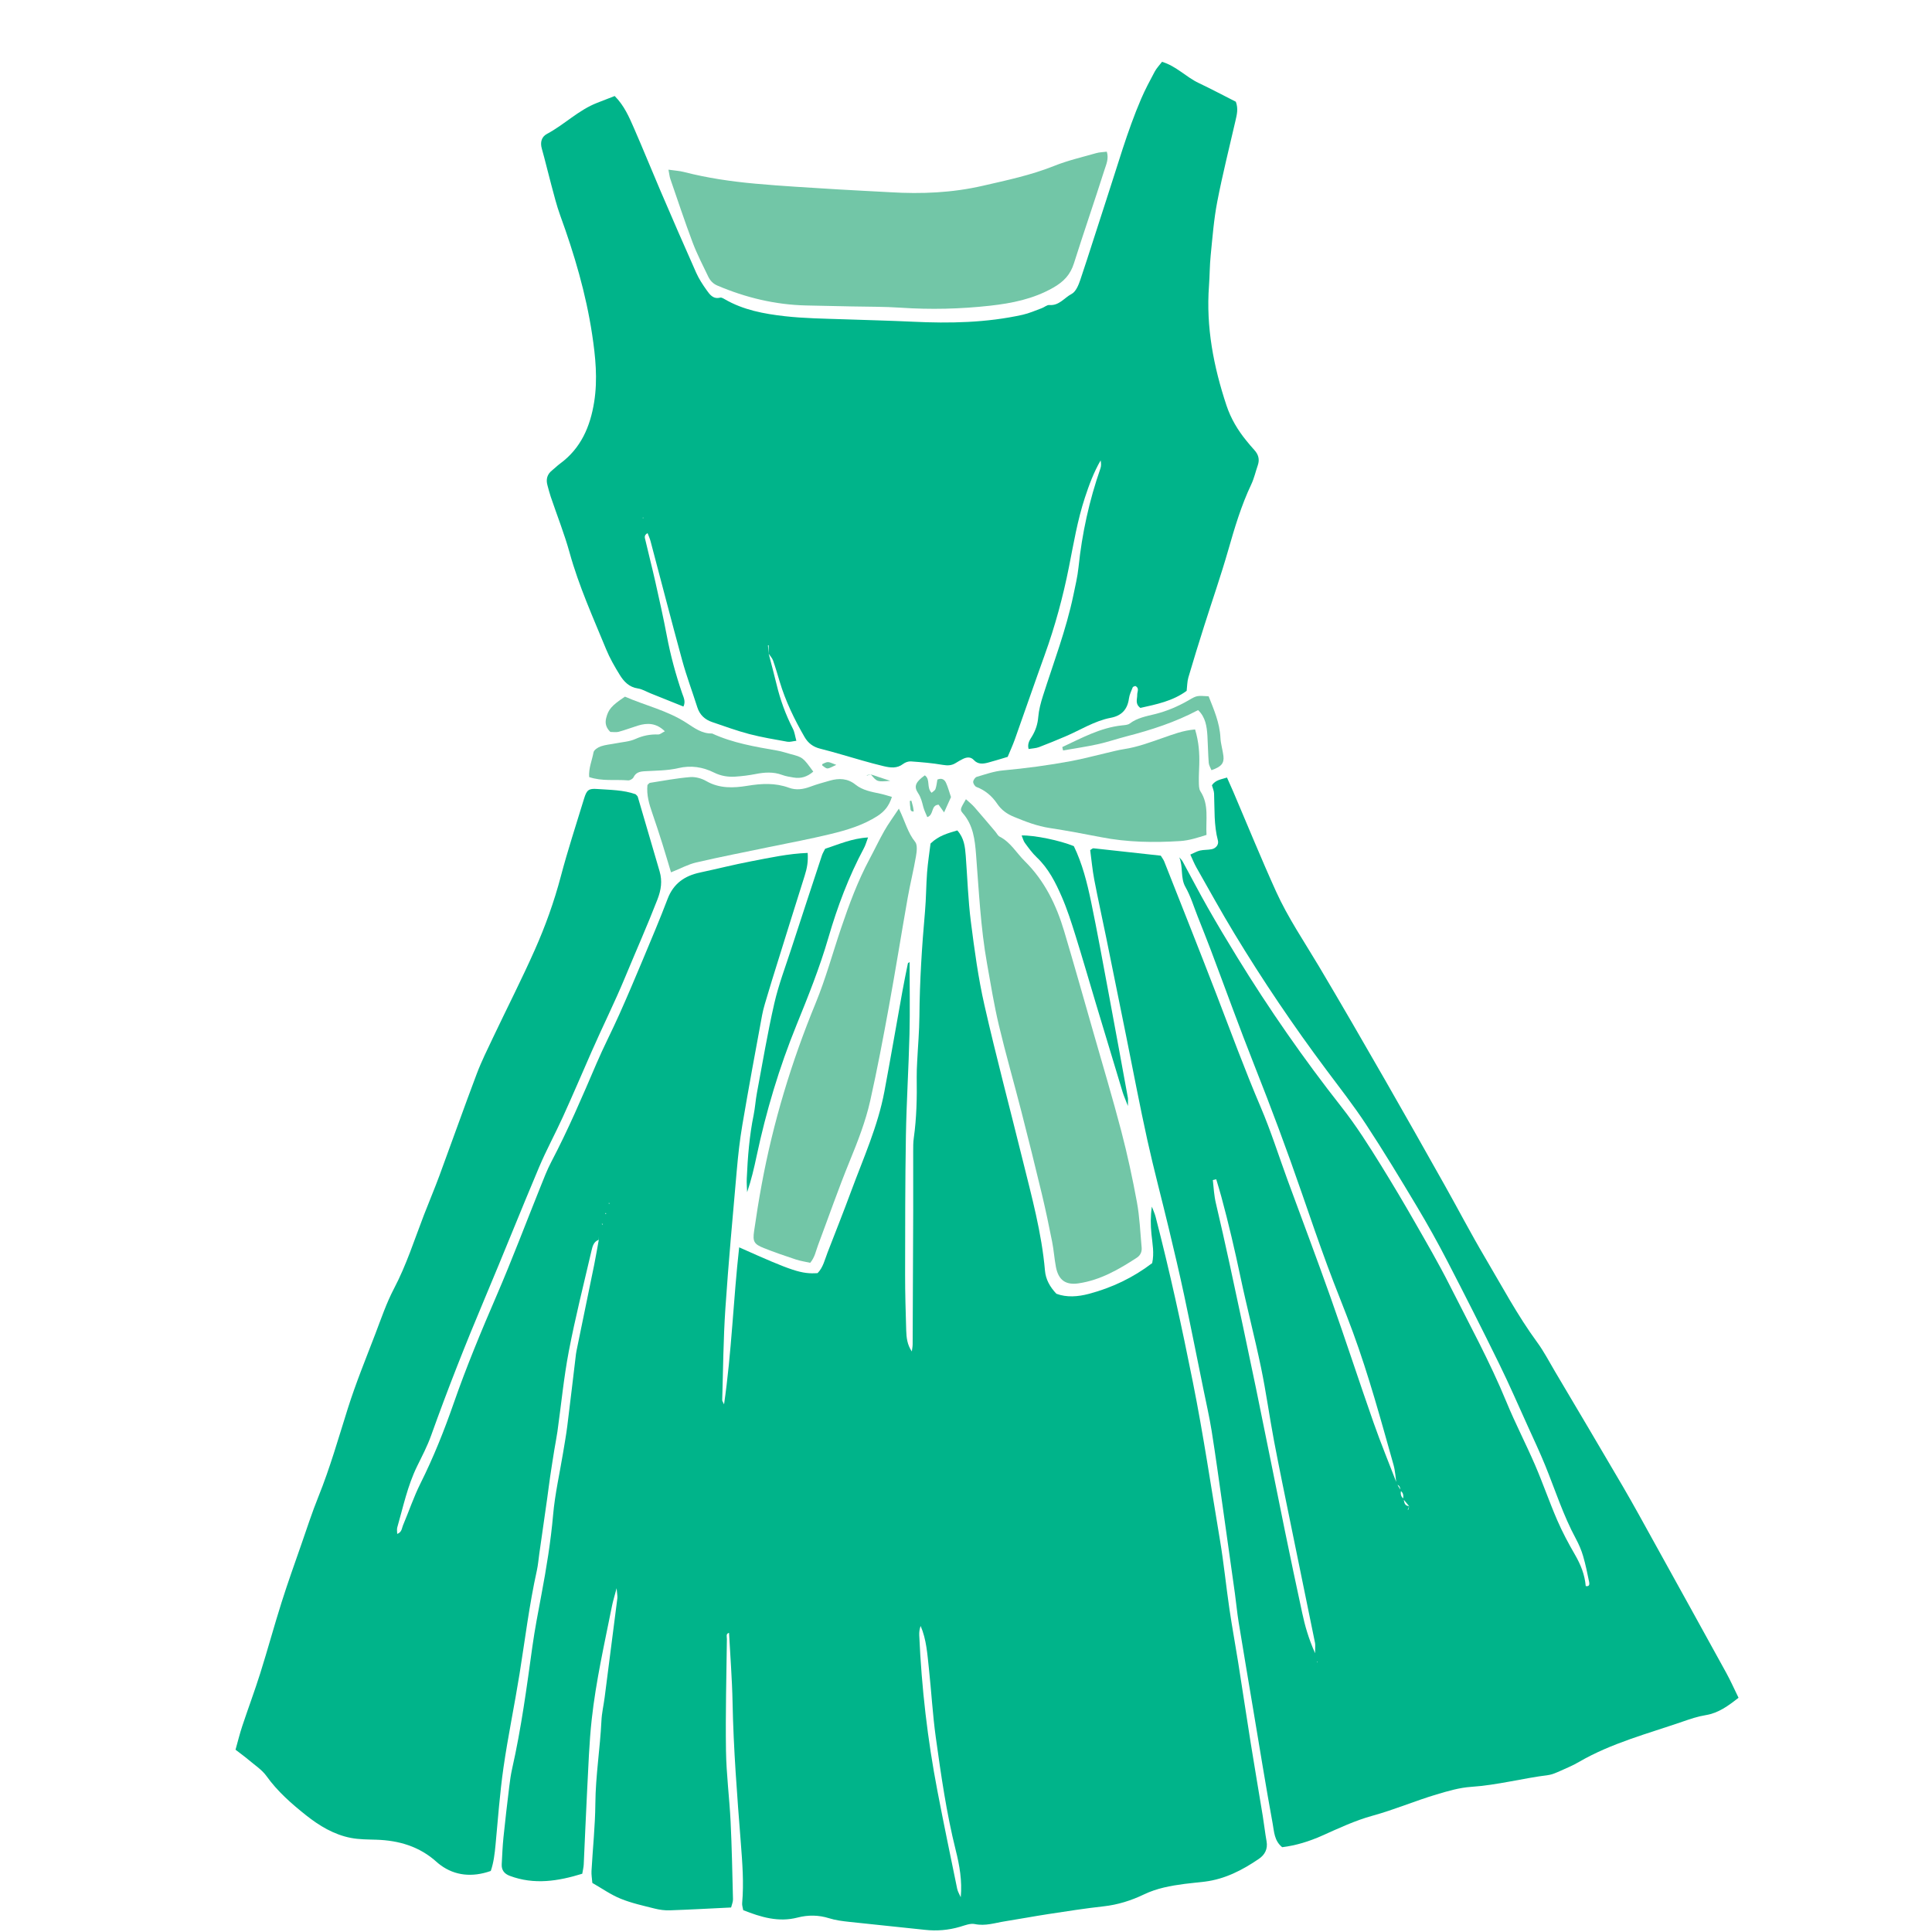 <?xml version="1.0" encoding="UTF-8"?>
<svg xmlns="http://www.w3.org/2000/svg" xmlns:xlink="http://www.w3.org/1999/xlink" width="375pt" height="375pt" viewBox="0 0 375 375" version="1.2">
<defs>
<clipPath id="clip1">
  <path d="M 45.715 153 L 246 153 L 246 374.949 L 45.715 374.949 Z M 45.715 153 "/>
</clipPath>
<clipPath id="clip2">
  <path d="M 211 150 L 337.441 150 L 337.441 359 L 211 359 Z M 211 150 "/>
</clipPath>
</defs>
<g id="surface1">
<path style=" stroke:none;fill-rule:nonzero;fill:rgb(0%,70.589%,54.12%);fill-opacity:1;" d="M 160.156 164.75 C 162.801 163.883 165.375 162.727 168.488 162.551 C 168.164 163.41 168 164.047 167.695 164.609 C 164.738 170.141 162.543 175.98 160.797 181.984 C 159.113 187.781 156.875 193.367 154.605 198.949 C 151.254 207.188 148.711 215.672 146.863 224.371 C 146.367 226.719 145.824 229.055 145.016 231.402 C 144.988 230.527 144.906 229.645 144.945 228.773 C 145.129 224.613 145.453 220.469 146.289 216.375 C 146.57 214.984 146.652 213.551 146.914 212.156 C 148.004 206.348 148.977 200.512 150.293 194.754 C 151.121 191.137 152.461 187.637 153.609 184.094 C 155.57 178.055 157.562 172.023 159.551 165.992 C 159.688 165.59 159.926 165.219 160.156 164.75 Z M 160.156 164.75 "/>
<g clip-path="url(#clip1)" clip-rule="nonzero">
<path style=" stroke:none;fill-rule:nonzero;fill:rgb(0%,70.589%,54.12%);fill-opacity:1;" d="M 116.203 240.648 C 115.223 241 115.008 241.926 114.816 242.738 C 113.301 249.242 111.664 255.723 110.406 262.277 C 109.422 267.434 108.926 272.68 108.195 277.883 C 108.027 279.074 107.781 280.254 107.59 281.438 C 107.312 283.168 107.035 284.898 106.781 286.629 C 106.574 288.039 106.406 289.453 106.207 290.863 C 105.699 294.438 105.188 298.012 104.676 301.586 C 104.523 302.672 104.438 303.77 104.203 304.836 C 102.73 311.477 101.914 318.219 100.84 324.926 C 99.871 330.977 98.605 336.988 97.73 343.055 C 97.016 348.031 96.652 353.066 96.184 358.078 C 96.02 359.824 95.816 361.547 95.258 363.152 C 91.613 364.441 88.273 364.043 85.535 362.039 C 85.27 361.844 85.008 361.637 84.766 361.418 C 81.43 358.395 77.418 357.219 73.008 357.086 C 71.371 357.035 69.699 357.047 68.105 356.738 C 64.812 356.098 61.98 354.391 59.395 352.336 C 56.57 350.086 53.859 347.719 51.723 344.73 C 50.855 343.52 49.5 342.645 48.336 341.656 C 47.516 340.961 46.637 340.332 45.715 339.617 C 46.176 337.98 46.535 336.496 47.016 335.051 C 48.156 331.621 49.426 328.234 50.512 324.789 C 51.957 320.199 53.215 315.555 54.668 310.969 C 55.852 307.215 57.188 303.508 58.48 299.789 C 59.559 296.688 60.57 293.559 61.797 290.516 C 64.055 284.918 65.695 279.129 67.508 273.391 C 69.055 268.488 71.012 263.715 72.852 258.906 C 73.984 255.941 75.012 252.902 76.48 250.105 C 78.891 245.52 80.438 240.617 82.289 235.82 C 83.273 233.27 84.344 230.75 85.293 228.184 C 87.719 221.613 90.051 215.008 92.527 208.453 C 93.453 205.996 94.633 203.637 95.758 201.262 C 98.434 195.625 101.277 190.062 103.809 184.359 C 105.852 179.762 107.555 175.023 108.848 170.129 C 110.188 165.051 111.832 160.055 113.363 155.027 C 113.879 153.332 114.25 153.02 115.93 153.145 C 118.434 153.328 120.973 153.312 123.359 154.156 C 123.523 154.34 123.738 154.477 123.793 154.664 C 125.215 159.488 126.621 164.32 128.035 169.148 C 128.578 171.012 128.324 172.738 127.613 174.574 C 125.633 179.68 123.406 184.68 121.312 189.734 C 119.297 194.598 116.945 199.293 114.836 204.105 C 112.988 208.316 111.184 212.547 109.281 216.734 C 107.789 220.023 106.051 223.203 104.645 226.527 C 101.066 235.004 97.664 243.551 94.09 252.027 C 90.383 260.809 86.887 269.668 83.676 278.645 C 82.941 280.699 81.91 282.656 80.949 284.621 C 79.102 288.395 78.258 292.484 77.109 296.477 C 77.004 296.844 77.094 297.266 77.094 297.734 C 78.008 297.398 77.98 296.641 78.215 296.082 C 79.367 293.363 80.305 290.539 81.625 287.906 C 84.129 282.895 86.199 277.715 88.039 272.434 C 90.523 265.293 93.43 258.324 96.426 251.383 C 99.418 244.449 102.082 237.371 104.902 230.363 C 105.559 228.738 106.18 227.086 106.992 225.539 C 110.258 219.328 113.016 212.883 115.773 206.438 C 117.152 203.219 118.773 200.105 120.203 196.906 C 121.766 193.406 123.262 189.879 124.742 186.344 C 126.387 182.402 128.062 178.473 129.578 174.48 C 130.711 171.496 132.875 169.996 135.863 169.359 C 139.18 168.652 142.465 167.812 145.793 167.18 C 149.422 166.484 153.051 165.688 156.77 165.551 C 156.875 167.27 156.668 168.457 156.172 170.023 C 154.324 175.867 152.504 181.723 150.68 187.574 C 150.125 189.352 149.57 191.129 149.043 192.914 C 148.641 194.281 148.184 195.641 147.926 197.031 C 146.605 204.137 145.297 211.246 144.086 218.367 C 143.594 221.277 143.266 224.227 143.008 227.172 C 142.219 236.121 141.395 245.066 140.793 254.027 C 140.395 259.926 140.363 265.852 140.18 271.762 C 140.176 271.953 140.344 272.148 140.539 272.582 C 142.023 262.367 142.332 252.25 143.473 242.105 C 153.816 246.742 155.578 247.32 158.691 247.113 C 159.758 246.035 160.086 244.508 160.633 243.098 C 162.176 239.117 163.754 235.156 165.23 231.152 C 167.582 224.793 170.398 218.578 171.66 211.859 C 172.871 205.406 173.977 198.93 175.145 192.465 C 175.473 190.637 175.852 188.816 176.219 186.996 C 176.234 186.918 176.379 186.867 176.551 186.742 C 176.551 191.453 176.645 196.102 176.531 200.746 C 176.367 207.316 175.949 213.879 175.836 220.449 C 175.684 229.43 175.691 238.418 175.68 247.398 C 175.676 251.012 175.789 254.625 175.895 258.238 C 175.938 259.629 176.09 261.02 176.984 262.316 C 177.039 261.855 177.141 261.395 177.145 260.934 C 177.188 252.277 177.227 243.625 177.254 234.969 C 177.266 231.141 177.242 227.316 177.25 223.488 C 177.25 222.617 177.242 221.734 177.367 220.871 C 177.918 216.953 177.992 213.012 177.934 209.062 C 177.918 208.078 177.973 207.094 178.02 206.109 C 178.164 203.156 178.434 200.203 178.457 197.25 C 178.512 190.449 178.941 183.676 179.543 176.906 C 179.766 174.395 179.754 171.867 179.945 169.355 C 180.098 167.402 180.406 165.457 180.617 163.73 C 182.227 162.164 184.02 161.727 185.809 161.184 C 187.141 162.648 187.32 164.387 187.453 166.133 C 187.773 170.391 187.906 174.672 188.445 178.902 C 189.137 184.328 189.867 189.781 191.082 195.109 C 193.363 205.141 196.016 215.086 198.48 225.078 C 200.238 232.195 202.188 239.273 202.828 246.621 C 202.977 248.312 203.758 249.758 205.043 251.117 C 207.039 251.871 209.238 251.695 211.348 251.137 C 215.828 249.953 219.957 247.984 223.637 245.172 C 224.062 243.219 223.688 241.391 223.496 239.543 C 223.32 237.805 223.305 236.055 223.574 234.207 C 223.816 234.859 224.121 235.492 224.297 236.16 C 227.047 246.77 229.379 257.465 231.523 268.211 C 233.566 278.422 235.078 288.715 236.801 298.977 C 237.543 303.402 237.98 307.879 238.633 312.32 C 239.141 315.785 239.785 319.23 240.332 322.691 C 241.156 327.883 241.926 333.086 242.754 338.273 C 243.516 343.031 244.332 347.777 245.109 352.527 C 245.371 354.148 245.551 355.785 245.84 357.398 C 246.105 358.895 245.5 360.016 244.352 360.801 C 241.164 362.98 237.773 364.734 233.867 365.223 C 232.562 365.391 231.25 365.488 229.949 365.66 C 227.23 366.02 224.566 366.496 222.039 367.707 C 219.574 368.891 216.969 369.715 214.199 370.02 C 210.609 370.418 207.039 370.977 203.469 371.523 C 200.66 371.953 197.863 372.484 195.055 372.926 C 193.129 373.23 191.262 373.887 189.215 373.461 C 188.328 373.277 187.281 373.711 186.34 373.988 C 184.098 374.648 181.836 374.836 179.516 374.578 C 174.621 374.043 169.715 373.57 164.82 373.031 C 163.52 372.887 162.191 372.727 160.949 372.336 C 158.887 371.688 156.859 371.668 154.797 372.199 C 151.094 373.156 147.691 372.117 144.258 370.762 C 144.176 370.254 144.012 369.824 144.051 369.41 C 144.402 365.461 144.09 361.539 143.785 357.602 C 143.078 348.543 142.367 339.48 142.188 330.387 C 142.102 325.918 141.742 321.453 141.504 316.938 C 140.852 317.09 141.094 317.703 141.09 318.117 C 141 325.344 140.805 332.57 140.914 339.797 C 140.98 344.391 141.582 348.973 141.809 353.566 C 142.051 358.59 142.148 363.625 142.273 368.656 C 142.285 369.164 142.043 369.676 141.906 370.242 C 137.848 370.438 133.93 370.66 130.012 370.793 C 129.039 370.828 128.035 370.695 127.09 370.457 C 124.859 369.895 122.586 369.402 120.469 368.539 C 118.566 367.77 116.848 366.543 114.973 365.477 C 114.91 364.656 114.77 363.906 114.809 363.168 C 115.051 358.793 115.523 354.422 115.559 350.051 C 115.602 344.668 116.48 339.367 116.738 334.008 C 116.809 332.484 117.168 330.973 117.363 329.453 C 118.195 323.047 119.02 316.641 119.828 310.23 C 119.879 309.832 119.773 309.41 119.684 308.27 C 119.254 309.898 118.969 310.805 118.785 311.727 C 117.324 319.027 115.672 326.305 114.855 333.711 C 114.352 338.273 114.211 342.879 113.965 347.469 C 113.711 352.277 113.531 357.094 113.301 361.906 C 113.277 362.445 113.133 362.98 113.016 363.691 C 108.352 365.129 103.703 365.887 98.941 364.098 C 97.898 363.707 97.324 362.992 97.383 361.867 C 97.473 360.117 97.547 358.363 97.723 356.617 C 98.055 353.348 98.445 350.086 98.84 346.824 C 98.984 345.629 99.148 344.43 99.414 343.258 C 101.18 335.449 102.234 327.527 103.332 319.613 C 103.801 316.254 104.449 312.918 105.078 309.582 C 106.051 304.414 106.902 299.242 107.363 293.992 C 107.719 289.973 108.629 286.004 109.289 282.012 C 109.57 280.289 109.887 278.566 110.105 276.832 C 110.691 272.16 111.234 267.484 111.797 262.809 C 111.824 262.594 111.863 262.375 111.906 262.16 C 113.051 256.594 114.207 251.027 115.34 245.457 C 115.664 243.855 115.93 242.242 116.227 240.637 C 116.188 240.426 116.152 240.223 116.113 240.016 C 116.145 240.227 116.176 240.438 116.203 240.648 Z M 186.48 368.254 C 186.777 365.098 186.25 362.094 185.512 359.148 C 183.703 351.926 182.66 344.574 181.637 337.223 C 181.023 332.789 180.781 328.305 180.297 323.852 C 179.996 321.07 179.832 318.25 178.695 315.602 C 178.469 316.215 178.402 316.812 178.426 317.402 C 178.871 327.57 180.035 337.652 181.957 347.645 C 183.172 353.973 184.484 360.281 185.785 366.594 C 185.902 367.172 186.242 367.703 186.48 368.254 Z M 118.195 233.707 L 118.309 233.531 L 118.156 233.492 Z M 117.598 235.398 L 117.469 235.609 L 117.645 235.648 Z M 116.812 237.555 L 116.906 237.766 L 116.98 237.543 Z M 116.812 237.555 "/>
</g>
<path style=" stroke:none;fill-rule:nonzero;fill:rgb(0%,70.589%,54.12%);fill-opacity:1;" d="M 149.195 126.863 C 149.711 128.859 150.25 130.848 150.734 132.852 C 151.453 135.844 152.492 138.707 153.898 141.445 C 154.23 142.09 154.316 142.859 154.574 143.789 C 153.84 143.875 153.309 144.055 152.828 143.969 C 150.348 143.52 147.855 143.113 145.422 142.477 C 142.996 141.84 140.629 140.965 138.246 140.16 C 136.82 139.68 135.812 138.758 135.344 137.27 C 134.383 134.242 133.262 131.266 132.422 128.207 C 130.312 120.5 128.32 112.762 126.27 105.039 C 126.133 104.527 125.91 104.043 125.699 103.484 C 124.91 103.879 125.184 104.453 125.277 104.871 C 125.891 107.539 126.586 110.184 127.184 112.855 C 127.973 116.375 128.766 119.902 129.438 123.445 C 130.152 127.223 131.156 130.914 132.398 134.547 C 132.672 135.34 133.129 136.145 132.656 137.141 C 130.469 136.262 128.359 135.414 126.25 134.57 C 125.438 134.242 124.648 133.754 123.809 133.629 C 122.094 133.375 121.074 132.27 120.27 130.957 C 119.297 129.375 118.355 127.742 117.652 126.027 C 115.117 119.855 112.359 113.77 110.566 107.301 C 109.547 103.613 108.121 100.039 106.895 96.41 C 106.648 95.688 106.469 94.938 106.262 94.199 C 105.934 93.027 106.199 92.051 107.18 91.281 C 107.695 90.875 108.156 90.395 108.684 90.008 C 112.758 87.027 114.57 82.805 115.332 77.996 C 116.027 73.609 115.586 69.242 114.934 64.918 C 113.738 56.988 111.473 49.328 108.73 41.797 C 108.023 39.848 107.531 37.82 106.988 35.816 C 106.359 33.496 105.82 31.152 105.164 28.844 C 104.809 27.598 105.125 26.547 106.164 25.992 C 109.551 24.188 112.293 21.359 115.918 19.957 C 117.031 19.523 118.141 19.09 119.309 18.637 C 121.141 20.473 122.098 22.684 123.051 24.867 C 124.805 28.879 126.441 32.941 128.168 36.969 C 130.457 42.297 132.758 47.621 135.121 52.918 C 135.648 54.105 136.379 55.223 137.133 56.285 C 137.754 57.152 138.406 58.117 139.789 57.77 C 140.047 57.703 140.41 57.93 140.688 58.09 C 144.277 60.172 148.285 60.914 152.305 61.371 C 156.102 61.801 159.949 61.844 163.781 61.973 C 168.266 62.129 172.746 62.234 177.23 62.445 C 184.336 62.785 191.477 62.652 198.484 61.098 C 199.754 60.816 200.969 60.273 202.195 59.824 C 202.707 59.641 203.211 59.164 203.684 59.203 C 205.574 59.371 206.59 57.785 207.996 57.055 C 208.812 56.629 209.34 55.348 209.68 54.34 C 211.426 49.156 213.043 43.926 214.754 38.73 C 216.914 32.184 218.77 25.531 221.496 19.18 C 222.273 17.375 223.203 15.629 224.133 13.895 C 224.488 13.234 225.035 12.676 225.547 12 C 228.289 12.812 230.199 14.938 232.652 16.105 C 235.117 17.273 237.527 18.559 239.875 19.746 C 240.383 21.113 240.07 22.277 239.801 23.449 C 238.605 28.676 237.285 33.879 236.27 39.145 C 235.605 42.574 235.344 46.09 234.992 49.574 C 234.793 51.531 234.809 53.512 234.664 55.477 C 234.066 63.48 235.559 71.176 238.066 78.719 C 238.906 81.234 240.246 83.496 241.93 85.547 C 242.418 86.137 242.898 86.738 243.422 87.297 C 244.242 88.176 244.543 89.145 244.137 90.312 C 243.707 91.551 243.422 92.855 242.863 94.035 C 240.93 98.113 239.652 102.402 238.414 106.727 C 237 111.672 235.301 116.531 233.75 121.434 C 232.691 124.777 231.648 128.121 230.664 131.484 C 230.426 132.297 230.438 133.184 230.328 134.094 C 227.613 136.098 224.406 136.719 221.348 137.406 C 220.254 136.598 220.758 135.68 220.734 134.855 C 220.719 134.262 221.219 133.555 220.363 133.145 C 220.188 133.23 219.914 133.273 219.863 133.402 C 219.582 134.109 219.23 134.824 219.129 135.57 C 218.848 137.695 217.703 138.922 215.613 139.32 C 212.438 139.922 209.738 141.688 206.824 142.926 C 205.113 143.648 203.395 144.367 201.656 145.023 C 201.07 145.242 200.406 145.254 199.648 145.383 C 199.352 144.285 199.934 143.559 200.344 142.875 C 201.031 141.719 201.41 140.543 201.523 139.188 C 201.641 137.793 202.012 136.395 202.441 135.055 C 204.504 128.59 206.934 122.238 208.332 115.574 C 208.711 113.754 209.148 111.934 209.34 110.09 C 210.02 103.527 211.426 97.133 213.598 90.906 C 213.762 90.438 213.738 89.906 213.633 89.363 C 212.297 91.66 211.395 94.113 210.578 96.594 C 209.137 100.977 208.383 105.516 207.488 110.027 C 206.336 115.828 204.789 121.531 202.781 127.105 C 200.812 132.566 198.922 138.055 196.977 143.523 C 196.574 144.648 196.074 145.734 195.59 146.906 C 194.262 147.301 193.023 147.695 191.766 148.027 C 190.793 148.281 189.824 148.387 189.023 147.523 C 188.398 146.852 187.645 146.953 186.91 147.305 C 186.418 147.543 185.945 147.828 185.484 148.113 C 184.695 148.602 183.918 148.621 182.984 148.461 C 180.949 148.109 178.875 147.938 176.812 147.789 C 176.312 147.754 175.699 147.969 175.297 148.281 C 174.102 149.203 172.816 149.016 171.523 148.715 C 170.141 148.395 168.77 148.008 167.402 147.625 C 164.664 146.855 161.949 146.008 159.191 145.316 C 157.809 144.969 156.855 144.242 156.156 143.039 C 154.18 139.613 152.465 136.078 151.328 132.277 C 150.918 130.918 150.527 129.551 150.055 128.211 C 149.883 127.727 149.492 127.32 149.199 126.879 C 149.199 126.332 149.199 125.785 149.199 125.238 C 149.152 125.242 149.105 125.246 149.059 125.25 C 149.109 125.785 149.152 126.324 149.195 126.863 Z M 124.859 100.609 L 124.809 100.371 L 124.758 100.562 Z M 124.859 100.609 "/>
<g clip-path="url(#clip2)" clip-rule="nonzero">
<path style=" stroke:none;fill-rule:nonzero;fill:rgb(0%,70.589%,54.12%);fill-opacity:1;" d="M 271.074 288.156 C 270.883 286.867 270.824 285.535 270.473 284.289 C 268.035 275.648 265.684 266.98 262.586 258.543 C 261.004 254.227 259.23 249.98 257.645 245.668 C 255.945 241.047 254.336 236.391 252.734 231.734 C 249.848 223.352 246.746 215.047 243.477 206.801 C 240.531 199.367 237.824 191.836 235 184.355 C 234.184 182.203 233.332 180.066 232.484 177.93 C 231.715 175.992 231.113 173.961 230.094 172.168 C 229.07 170.367 229.699 168.281 228.895 166.402 C 229.117 166.676 229.395 166.918 229.559 167.223 C 231.188 170.199 232.742 173.215 234.422 176.164 C 236.262 179.398 238.172 182.594 240.121 185.766 C 246.316 195.859 253.07 205.566 260.391 214.875 C 263.246 218.5 265.699 222.387 268.121 226.297 C 270.312 229.84 272.441 233.418 274.508 237.031 C 276.844 241.113 279.219 245.188 281.34 249.387 C 285.137 256.91 289.184 264.312 292.402 272.129 C 294.109 276.273 296.188 280.266 297.965 284.383 C 299.48 287.898 300.727 291.531 302.246 295.043 C 303.246 297.352 304.438 299.586 305.699 301.762 C 306.809 303.672 307.605 305.648 307.789 307.852 C 308.508 308.004 308.539 307.488 308.457 307.094 C 308.105 305.391 307.766 303.676 307.273 302.008 C 306.938 300.859 306.445 299.73 305.879 298.676 C 303.422 294.125 301.859 289.203 299.922 284.438 C 298.891 281.906 297.723 279.426 296.594 276.934 C 294.738 272.852 292.957 268.73 290.98 264.703 C 287.703 258.023 284.348 251.379 280.922 244.773 C 279.059 241.176 277.082 237.633 275.004 234.156 C 271.797 228.797 268.562 223.449 265.137 218.234 C 262.734 214.574 260.023 211.117 257.402 207.605 C 251.035 199.086 245.086 190.281 239.582 181.188 C 237.027 176.977 234.652 172.656 232.219 168.371 C 231.797 167.625 231.484 166.824 231.043 165.875 C 231.762 165.566 232.316 165.23 232.918 165.09 C 233.656 164.922 234.441 164.984 235.188 164.832 C 236 164.668 236.609 163.945 236.395 163.141 C 235.598 160.137 235.773 157.074 235.652 154.023 C 235.633 153.5 235.387 152.984 235.234 152.418 C 235.93 151.375 237.008 151.293 238.16 150.922 C 238.617 151.953 239.016 152.832 239.398 153.723 C 242.148 160.16 244.785 166.648 247.676 173.023 C 249.984 178.117 253.141 182.758 255.996 187.555 C 260.363 194.895 264.629 202.297 268.883 209.703 C 272.758 216.445 276.574 223.223 280.387 230 C 283.02 234.68 285.496 239.445 288.227 244.062 C 291.512 249.617 294.543 255.328 298.379 260.555 C 299.668 262.316 300.68 264.277 301.797 266.164 C 306.203 273.609 310.629 281.043 314.992 288.516 C 317.094 292.109 319.078 295.77 321.098 299.41 C 325.766 307.844 330.434 316.273 335.078 324.723 C 335.914 326.246 336.617 327.84 337.449 329.535 C 335.441 331.105 333.574 332.5 331.078 332.906 C 329.574 333.148 328.102 333.645 326.656 334.145 C 319.836 336.5 312.805 338.32 306.488 341.984 C 305.355 342.641 304.145 343.168 302.941 343.695 C 302.141 344.047 301.312 344.438 300.465 344.547 C 295.477 345.18 290.598 346.492 285.551 346.828 C 283.289 346.977 281.031 347.645 278.84 348.297 C 274.652 349.547 270.629 351.27 266.391 352.434 C 263.035 353.355 259.828 354.867 256.633 356.293 C 254.113 357.418 251.551 358.211 248.871 358.539 C 247.328 357.301 247.309 355.516 247.027 353.98 C 245.684 346.66 244.508 339.305 243.273 331.965 C 242.316 326.246 241.344 320.527 240.41 314.805 C 240.113 312.969 239.949 311.113 239.691 309.266 C 238.891 303.516 238.082 297.766 237.266 292.02 C 236.586 287.246 235.934 282.469 235.176 277.711 C 234.746 275.012 234.125 272.34 233.582 269.66 C 232.336 263.547 231.125 257.422 229.824 251.32 C 228.91 247.039 227.898 242.773 226.879 238.516 C 225.504 232.766 223.969 227.047 222.695 221.273 C 221.23 214.645 219.977 207.969 218.629 201.312 C 217.324 194.875 216.027 188.434 214.715 181.996 C 213.949 178.238 213.113 174.5 212.395 170.738 C 212.031 168.828 211.859 166.887 211.605 165.004 C 211.875 164.848 212.07 164.633 212.242 164.652 C 216.578 165.113 220.914 165.602 225.305 166.086 C 225.539 166.477 225.82 166.82 225.977 167.211 C 229.352 175.766 232.758 184.305 236.062 192.887 C 238.895 200.242 241.605 207.645 244.703 214.902 C 246.68 219.527 248.195 224.348 249.926 229.074 C 252.719 236.68 255.59 244.262 258.289 251.898 C 261.141 259.953 263.781 268.078 266.609 276.137 C 268.016 280.152 269.645 284.094 271.172 288.066 C 271.422 288.484 271.672 288.898 271.922 289.32 C 271.836 289.93 271.863 290.5 272.438 290.887 C 272.566 291.551 272.566 292.309 273.531 292.34 C 273.426 292.578 273.332 292.801 273.234 293.023 C 273.266 293.035 273.297 293.051 273.328 293.062 C 273.398 292.832 273.465 292.598 273.535 292.367 C 273.141 291.898 272.75 291.434 272.359 290.965 C 272.402 290.367 272.445 289.773 271.855 289.383 C 271.754 288.875 271.766 288.293 271.074 288.156 Z M 236.07 228.895 C 235.852 228.945 235.633 228.996 235.41 229.051 C 235.574 230.547 235.648 232.047 236 233.535 C 236.918 237.469 237.824 241.41 238.672 245.359 C 240.398 253.371 242.117 261.387 243.777 269.414 C 245.68 278.625 247.5 287.848 249.383 297.062 C 250.48 302.418 251.609 307.77 252.766 313.113 C 253.289 315.539 253.949 317.934 255.258 320.891 C 255.258 319.727 255.328 319.289 255.246 318.887 C 253.68 311.172 252.086 303.461 250.512 295.746 C 249.422 290.391 248.305 285.039 247.285 279.668 C 246.395 274.945 245.746 270.172 244.77 265.469 C 243.547 259.582 242.02 253.758 240.777 247.875 C 239.672 242.633 238.457 237.414 237.051 232.246 C 236.746 231.125 236.398 230.012 236.07 228.895 Z M 255.633 322.484 L 255.68 322.703 L 255.727 322.527 Z M 255.633 322.484 "/>
</g>
<path style=" stroke:none;fill-rule:nonzero;fill:rgb(0%,70.589%,54.12%);fill-opacity:1;" d="M 198.301 162.16 C 200.789 162.102 205.727 163.125 208.43 164.234 C 210.07 167.609 211.008 171.32 211.785 175.055 C 213.004 180.938 214.074 186.859 215.18 192.766 C 216.445 199.527 217.68 206.297 218.918 213.062 C 218.973 213.371 218.926 213.695 218.926 214.672 C 218.426 213.367 218.117 212.684 217.898 211.969 C 216.148 206.215 214.414 200.457 212.684 194.699 C 211.363 190.305 210.098 185.891 208.727 181.508 C 207.945 179.012 207.145 176.5 206.105 174.105 C 204.891 171.305 203.516 168.566 201.23 166.406 C 200.363 165.586 199.648 164.59 198.938 163.625 C 198.641 163.23 198.527 162.699 198.301 162.16 Z M 198.301 162.16 "/>
<path style=" stroke:none;fill-rule:nonzero;fill:rgb(44.71%,77.649%,65.489%);fill-opacity:1;" d="M 174.469 156.957 C 175.715 159.508 176.199 161.652 177.621 163.391 C 178.113 163.988 177.945 165.297 177.785 166.23 C 177.324 168.926 176.656 171.586 176.18 174.281 C 174.945 181.281 173.828 188.309 172.551 195.301 C 171.43 201.438 170.273 207.57 168.91 213.652 C 168 217.707 166.477 221.582 164.898 225.441 C 162.707 230.809 160.805 236.289 158.77 241.719 C 158.355 242.824 158.164 244.035 157.258 245.113 C 156.312 244.898 155.348 244.758 154.434 244.453 C 152.359 243.766 150.285 243.059 148.254 242.246 C 146.359 241.488 146.078 240.988 146.367 238.973 C 146.805 235.938 147.285 232.91 147.844 229.898 C 150.078 217.797 153.629 206.098 158.316 194.707 C 160.27 189.961 161.621 184.969 163.273 180.098 C 164.816 175.539 166.488 171.023 168.766 166.762 C 169.75 164.926 170.637 163.039 171.664 161.234 C 172.406 159.926 173.312 158.703 174.469 156.957 Z M 174.469 156.957 "/>
<path style=" stroke:none;fill-rule:nonzero;fill:rgb(44.71%,77.649%,65.489%);fill-opacity:1;" d="M 129.746 32.934 C 131.047 33.121 131.902 33.164 132.719 33.375 C 137.285 34.551 141.941 35.23 146.621 35.652 C 151.957 36.137 157.305 36.422 162.652 36.762 C 166.035 36.977 169.426 37.113 172.812 37.312 C 178.844 37.676 184.816 37.426 190.746 36.062 C 195.438 34.984 200.129 34 204.633 32.195 C 207.262 31.141 210.059 30.5 212.789 29.719 C 213.395 29.543 214.051 29.543 214.828 29.441 C 215.258 30.805 214.703 31.945 214.363 33.016 C 212.441 39.059 210.367 45.059 208.453 51.105 C 207.75 53.332 206.469 54.68 204.383 55.863 C 200.539 58.043 196.418 58.863 192.184 59.336 C 186.41 59.98 180.617 60.113 174.809 59.723 C 171.645 59.508 168.465 59.547 165.289 59.477 C 162.336 59.41 159.387 59.359 156.434 59.289 C 150.445 59.145 144.742 57.77 139.246 55.43 C 138.348 55.047 137.82 54.426 137.441 53.633 C 136.406 51.465 135.289 49.32 134.441 47.074 C 132.902 42.98 131.523 38.82 130.098 34.688 C 129.961 34.285 129.926 33.852 129.746 32.934 Z M 129.746 32.934 "/>
<path style=" stroke:none;fill-rule:nonzero;fill:rgb(44.71%,77.649%,65.489%);fill-opacity:1;" d="M 187.488 155.129 C 188.059 155.656 188.652 156.113 189.133 156.664 C 190.508 158.227 191.836 159.824 193.184 161.406 C 193.469 161.738 193.676 162.211 194.035 162.395 C 196.168 163.48 197.301 165.566 198.918 167.164 C 202.766 170.965 205.035 175.664 206.555 180.75 C 208.523 187.352 210.391 193.984 212.289 200.609 C 214.094 206.922 215.98 213.207 217.641 219.555 C 218.828 224.102 219.828 228.711 220.676 233.336 C 221.211 236.23 221.32 239.203 221.594 242.141 C 221.668 242.953 221.367 243.656 220.66 244.117 C 217.164 246.398 213.574 248.473 209.348 249.098 C 206.852 249.469 205.441 248.48 204.949 245.895 C 204.645 244.285 204.539 242.633 204.219 241.027 C 203.602 237.918 202.953 234.812 202.215 231.73 C 200.941 226.41 199.621 221.102 198.262 215.801 C 196.824 210.188 195.215 204.613 193.875 198.977 C 192.941 195.043 192.297 191.039 191.586 187.055 C 190.332 180.043 190.008 172.934 189.449 165.844 C 189.227 163.023 188.914 160.18 186.902 157.871 C 186.273 157.145 186.379 157.043 187.488 155.129 Z M 187.488 155.129 "/>
<path style=" stroke:none;fill-rule:nonzero;fill:rgb(44.71%,77.649%,65.489%);fill-opacity:1;" d="M 231.965 141.586 C 232.707 144.062 232.836 146.227 232.777 148.414 C 232.75 149.512 232.672 150.605 232.695 151.699 C 232.711 152.344 232.688 153.117 233.012 153.613 C 234.723 156.227 234.004 159.102 234.184 162.055 C 232.469 162.586 230.852 163.133 229.105 163.246 C 223.953 163.574 218.824 163.496 213.73 162.5 C 210.402 161.848 207.062 161.227 203.711 160.711 C 201.297 160.344 199.066 159.477 196.84 158.562 C 195.508 158.016 194.398 157.266 193.551 156.004 C 192.574 154.551 191.242 153.391 189.527 152.746 C 189.219 152.629 188.883 152.09 188.895 151.758 C 188.91 151.414 189.27 150.879 189.59 150.785 C 191.262 150.293 192.949 149.695 194.668 149.539 C 199.121 149.129 203.547 148.539 207.941 147.719 C 210.191 147.301 212.406 146.695 214.641 146.18 C 215.812 145.91 216.977 145.59 218.164 145.406 C 220.781 145.012 223.238 144.082 225.719 143.223 C 227.664 142.551 229.594 141.777 231.965 141.586 Z M 231.965 141.586 "/>
<path style=" stroke:none;fill-rule:nonzero;fill:rgb(44.71%,77.649%,65.489%);fill-opacity:1;" d="M 130.242 169.32 C 129.629 167.293 129.113 165.52 128.559 163.758 C 127.93 161.777 127.293 159.797 126.609 157.832 C 125.996 156.066 125.469 154.301 125.668 152.375 C 125.84 152.223 125.98 151.98 126.16 151.949 C 128.746 151.543 131.324 151.051 133.926 150.836 C 134.957 150.75 136.172 151.078 137.078 151.602 C 139.641 153.086 142.402 152.961 145.066 152.523 C 147.836 152.07 150.484 151.926 153.137 152.902 C 154.555 153.422 155.918 153.203 157.301 152.688 C 158.531 152.227 159.805 151.883 161.066 151.523 C 162.832 151.016 164.52 151.066 166.039 152.285 C 167.453 153.422 169.195 153.699 170.906 154.066 C 171.621 154.219 172.316 154.453 173.117 154.68 C 172.582 156.398 171.699 157.492 170.332 158.375 C 167.508 160.191 164.367 161.125 161.18 161.895 C 157.25 162.852 153.262 163.586 149.297 164.41 C 144.582 165.395 139.848 166.309 135.156 167.398 C 133.594 167.758 132.137 168.562 130.242 169.32 Z M 130.242 169.32 "/>
<path style=" stroke:none;fill-rule:nonzero;fill:rgb(44.71%,77.649%,65.489%);fill-opacity:1;" d="M 157.855 149.77 C 156.645 150.82 155.422 151.145 154.059 150.922 C 153.301 150.797 152.531 150.68 151.816 150.414 C 150.102 149.777 148.398 149.895 146.645 150.242 C 145.363 150.492 144.055 150.656 142.75 150.742 C 141.324 150.836 139.953 150.629 138.613 149.965 C 136.41 148.871 134.137 148.508 131.621 149.098 C 129.512 149.594 127.277 149.566 125.09 149.699 C 124.152 149.758 123.41 149.941 122.957 150.887 C 122.809 151.191 122.254 151.5 121.914 151.473 C 119.434 151.262 116.891 151.688 114.355 150.828 C 114.223 149.117 114.918 147.594 115.203 146.027 C 115.289 145.555 116.062 145.055 116.621 144.863 C 117.539 144.547 118.543 144.477 119.508 144.285 C 120.793 144.027 122.164 143.965 123.328 143.438 C 124.777 142.785 126.199 142.504 127.758 142.559 C 128.117 142.574 128.488 142.223 129.047 141.941 C 127.391 140.32 125.66 140.273 123.809 140.844 C 122.562 141.23 121.34 141.703 120.082 142.043 C 119.582 142.18 119.012 142.066 118.465 142.066 C 117.668 141.293 117.391 140.434 117.656 139.379 C 118.082 137.699 118.695 136.965 121.305 135.219 C 125.211 136.93 129.527 137.898 133.238 140.305 C 134.781 141.301 136.25 142.43 138.219 142.367 C 142.242 144.223 146.562 144.934 150.875 145.691 C 151.734 145.84 152.57 146.129 153.414 146.355 C 155.828 146.992 155.828 146.992 157.855 149.77 Z M 157.855 149.77 "/>
<path style=" stroke:none;fill-rule:nonzero;fill:rgb(44.71%,77.649%,65.489%);fill-opacity:1;" d="M 206.188 145.004 C 209.914 143.27 213.531 141.262 217.742 140.801 C 218.266 140.742 218.895 140.727 219.281 140.438 C 220.738 139.336 222.484 139.027 224.16 138.613 C 226.523 138.027 228.695 137.094 230.785 135.879 C 232.352 134.965 232.379 135.016 234.594 135.152 C 235.613 137.727 236.746 140.305 236.887 143.211 C 236.941 144.398 237.332 145.57 237.469 146.762 C 237.625 148.168 237.043 148.832 235.145 149.492 C 234.961 149.02 234.648 148.551 234.613 148.062 C 234.48 146.32 234.465 144.57 234.359 142.828 C 234.246 140.984 233.98 139.18 232.547 137.832 C 228.07 140.203 223.445 141.684 218.723 142.906 C 216.824 143.398 214.957 144.043 213.043 144.461 C 210.828 144.949 208.578 145.27 206.34 145.664 C 206.289 145.441 206.238 145.223 206.188 145.004 Z M 206.188 145.004 "/>
<path style=" stroke:none;fill-rule:nonzero;fill:rgb(44.71%,77.649%,65.489%);fill-opacity:1;" d="M 179.988 158.605 C 179.73 157.961 179.395 157.32 179.215 156.641 C 178.973 155.695 178.773 154.797 178.191 153.93 C 177.316 152.625 177.738 151.758 179.508 150.496 C 180.645 151.297 179.781 152.844 180.824 153.879 C 181.074 153.645 181.469 153.445 181.574 153.145 C 181.785 152.543 181.84 151.883 181.949 151.312 C 182.84 150.938 183.352 151.348 183.633 151.969 C 183.988 152.75 184.207 153.594 184.586 154.719 C 184.273 155.406 183.84 156.371 183.246 157.684 C 182.766 157.008 182.457 156.574 182.184 156.188 C 180.625 156.289 181.336 158.145 179.988 158.605 Z M 179.988 158.605 "/>
<path style=" stroke:none;fill-rule:nonzero;fill:rgb(44.71%,77.649%,65.489%);fill-opacity:1;" d="M 169.012 150.309 C 170.203 150.703 171.391 151.094 172.789 151.555 C 170.254 151.773 170.254 151.773 169.031 150.32 Z M 169.012 150.309 "/>
<path style=" stroke:none;fill-rule:nonzero;fill:rgb(44.71%,77.649%,65.489%);fill-opacity:1;" d="M 162.328 148.465 C 161.508 148.816 161.07 149.125 160.621 149.152 C 160.297 149.168 159.945 148.809 159.621 148.594 C 159.574 148.566 159.59 148.32 159.633 148.301 C 159.988 148.148 160.355 147.914 160.715 147.922 C 161.113 147.93 161.504 148.172 162.328 148.465 Z M 162.328 148.465 "/>
<path style=" stroke:none;fill-rule:nonzero;fill:rgb(44.71%,77.649%,65.489%);fill-opacity:1;" d="M 176.891 155.41 C 177 155.805 177.125 156.199 177.215 156.598 C 177.281 156.891 177.305 157.191 177.348 157.508 C 176.605 157.547 176.754 157 176.688 156.652 C 176.613 156.262 176.621 155.855 176.594 155.457 C 176.691 155.441 176.793 155.426 176.891 155.41 Z M 176.891 155.41 "/>
<path style=" stroke:none;fill-rule:nonzero;fill:rgb(44.71%,77.649%,65.489%);fill-opacity:1;" d="M 169.031 150.32 C 168.777 150.391 168.523 150.465 168.27 150.539 C 168.262 150.512 168.254 150.488 168.246 150.461 C 168.496 150.41 168.746 150.359 169.008 150.309 C 169.012 150.309 169.031 150.32 169.031 150.32 Z M 169.031 150.32 "/>
</g>
</svg>
